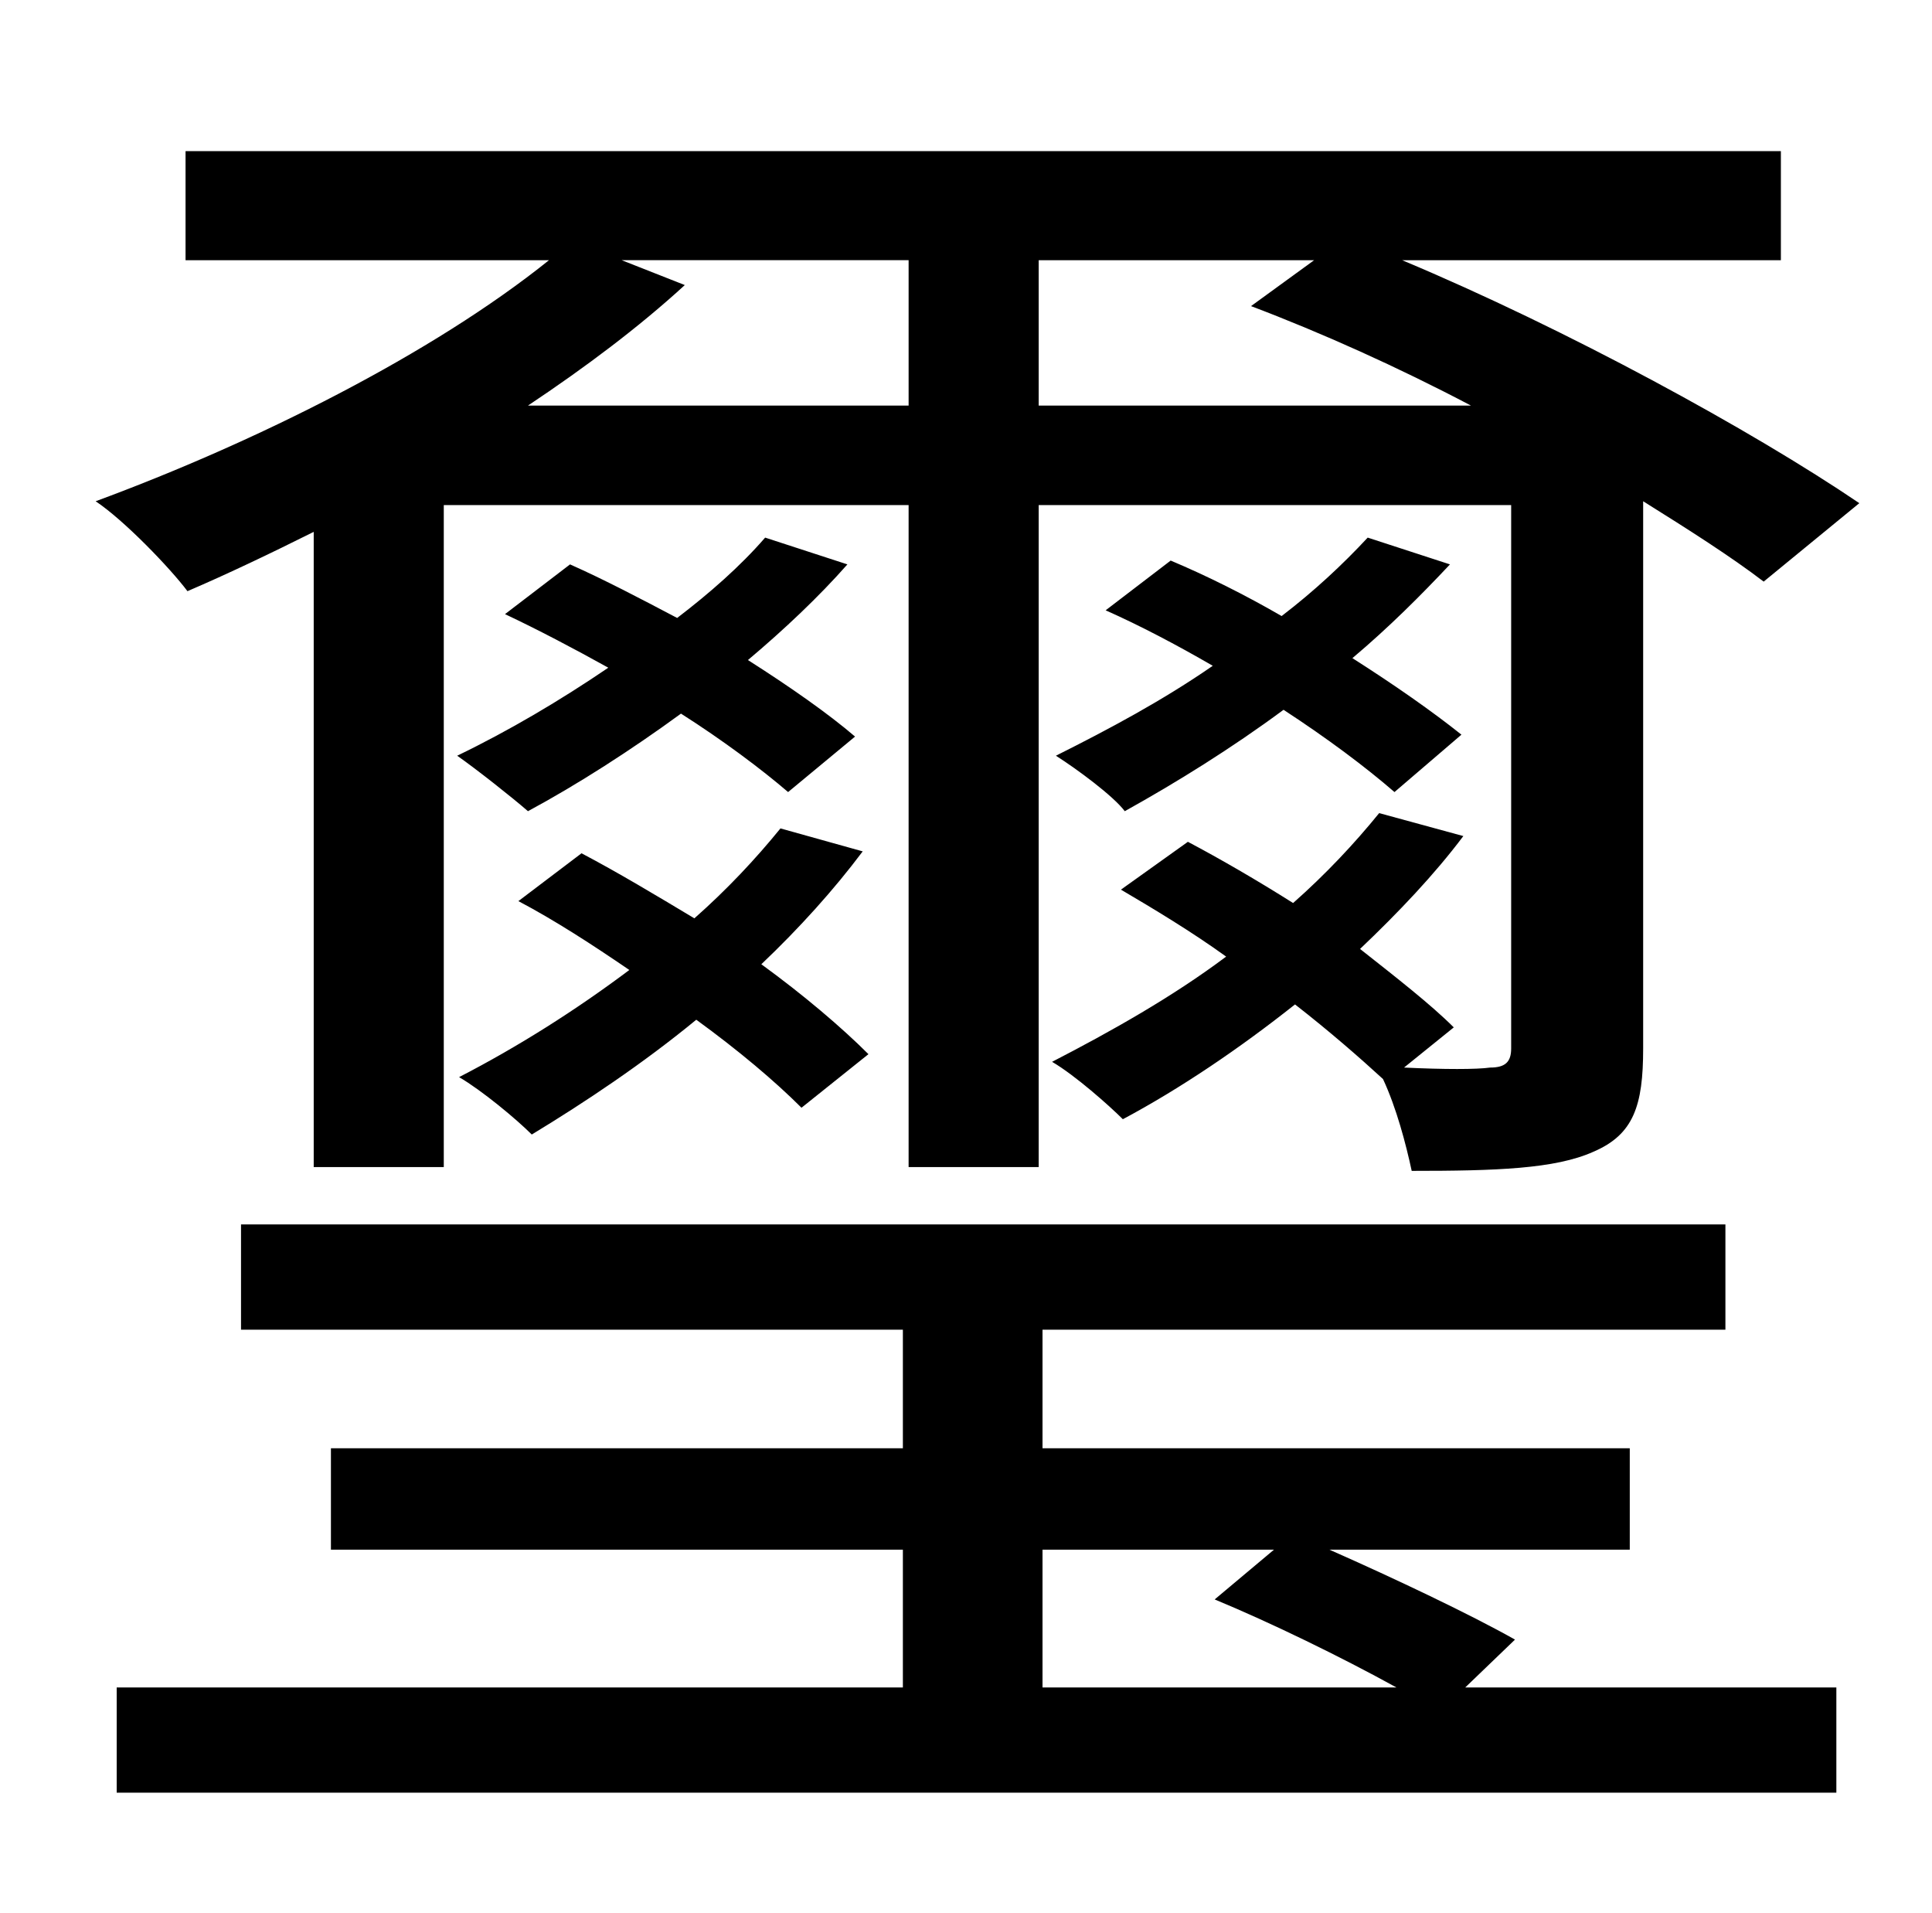 <?xml version="1.0" standalone="no"?>
<!DOCTYPE svg PUBLIC "-//W3C//DTD SVG 1.1//EN" "http://www.w3.org/Graphics/SVG/1.1/DTD/svg11.dtd" >
<svg xmlns="http://www.w3.org/2000/svg" xmlns:xlink="http://www.w3.org/1999/xlink" version="1.1" viewBox="-10 0 1010 1000">
   <path fill="currentColor"
d="M465 136h-150l33 13c-24 22 -52 43 -82 63h199v-76zM533 212h226c-38 -20 -78 -38 -115 -52l33 -24h-144v76zM154 610v-332c-22 11 -45 22 -66 31c-9 -12 -33 -37 -48 -47c84 -31 176 -77 237 -126h-190v-57h834v57h-198c86 36 183 89 239 127l-50 41
c-17 -13 -39 -27 -63 -42v286c0 30 -5 45 -26 54c-20 9 -51 10 -95 10c-3 -14 -8 -33 -15 -48c-12 -11 -28 -25 -46 -39c-29 23 -60 44 -90 60c-7 -7 -25 -23 -37 -30c31 -16 63 -34 91 -55c-18 -13 -38 -25 -55 -35l35 -25c17 9 36 20 55 32c17 -15 32 -31 45 -47l44 12
c-15 20 -34 40 -54 59c19 15 37 29 49 41l-26 21c21 1 38 1 45 0c8 0 11 -3 11 -10v-284h-247v346h-68v-346h-243v346h-68zM754 384l-35 30c-15 -13 -35 -28 -58 -43c-27 20 -56 38 -83 53c-6 -8 -25 -22 -36 -29c28 -14 56 -29 82 -47c-19 -11 -38 -21 -56 -29l34 -26
c19 8 39 18 58 29c17 -13 32 -27 45 -41l43 14c-15 16 -32 33 -51 49c22 14 42 28 57 40zM437 385l-35 29c-14 -12 -34 -27 -56 -41c-26 19 -54 37 -80 51c-8 -7 -27 -22 -37 -29c27 -13 54 -29 79 -46c-18 -10 -37 -20 -54 -28l34 -26c18 8 37 18 56 28
c17 -13 33 -27 46 -42l43 14c-15 17 -33 34 -52 50c22 14 42 28 56 40zM444 551l-35 28c-14 -14 -33 -30 -55 -46c-28 23 -58 43 -86 60c-8 -8 -26 -23 -38 -30c31 -16 61 -35 89 -56c-19 -13 -39 -26 -58 -36l33 -25c19 10 39 22 59 34c17 -15 32 -31 45 -47l43 12
c-15 20 -33 40 -53 59c22 16 42 33 56 47zM535 810v72h185c-29 -16 -66 -34 -95 -46l31 -26h-121zM782 857l-26 25h194v55h-899v-55h411v-72h-299v-53h299v-62h-346v-55h776v55h-357v62h307v53h-157c34 15 74 34 97 47z" />
</svg>
